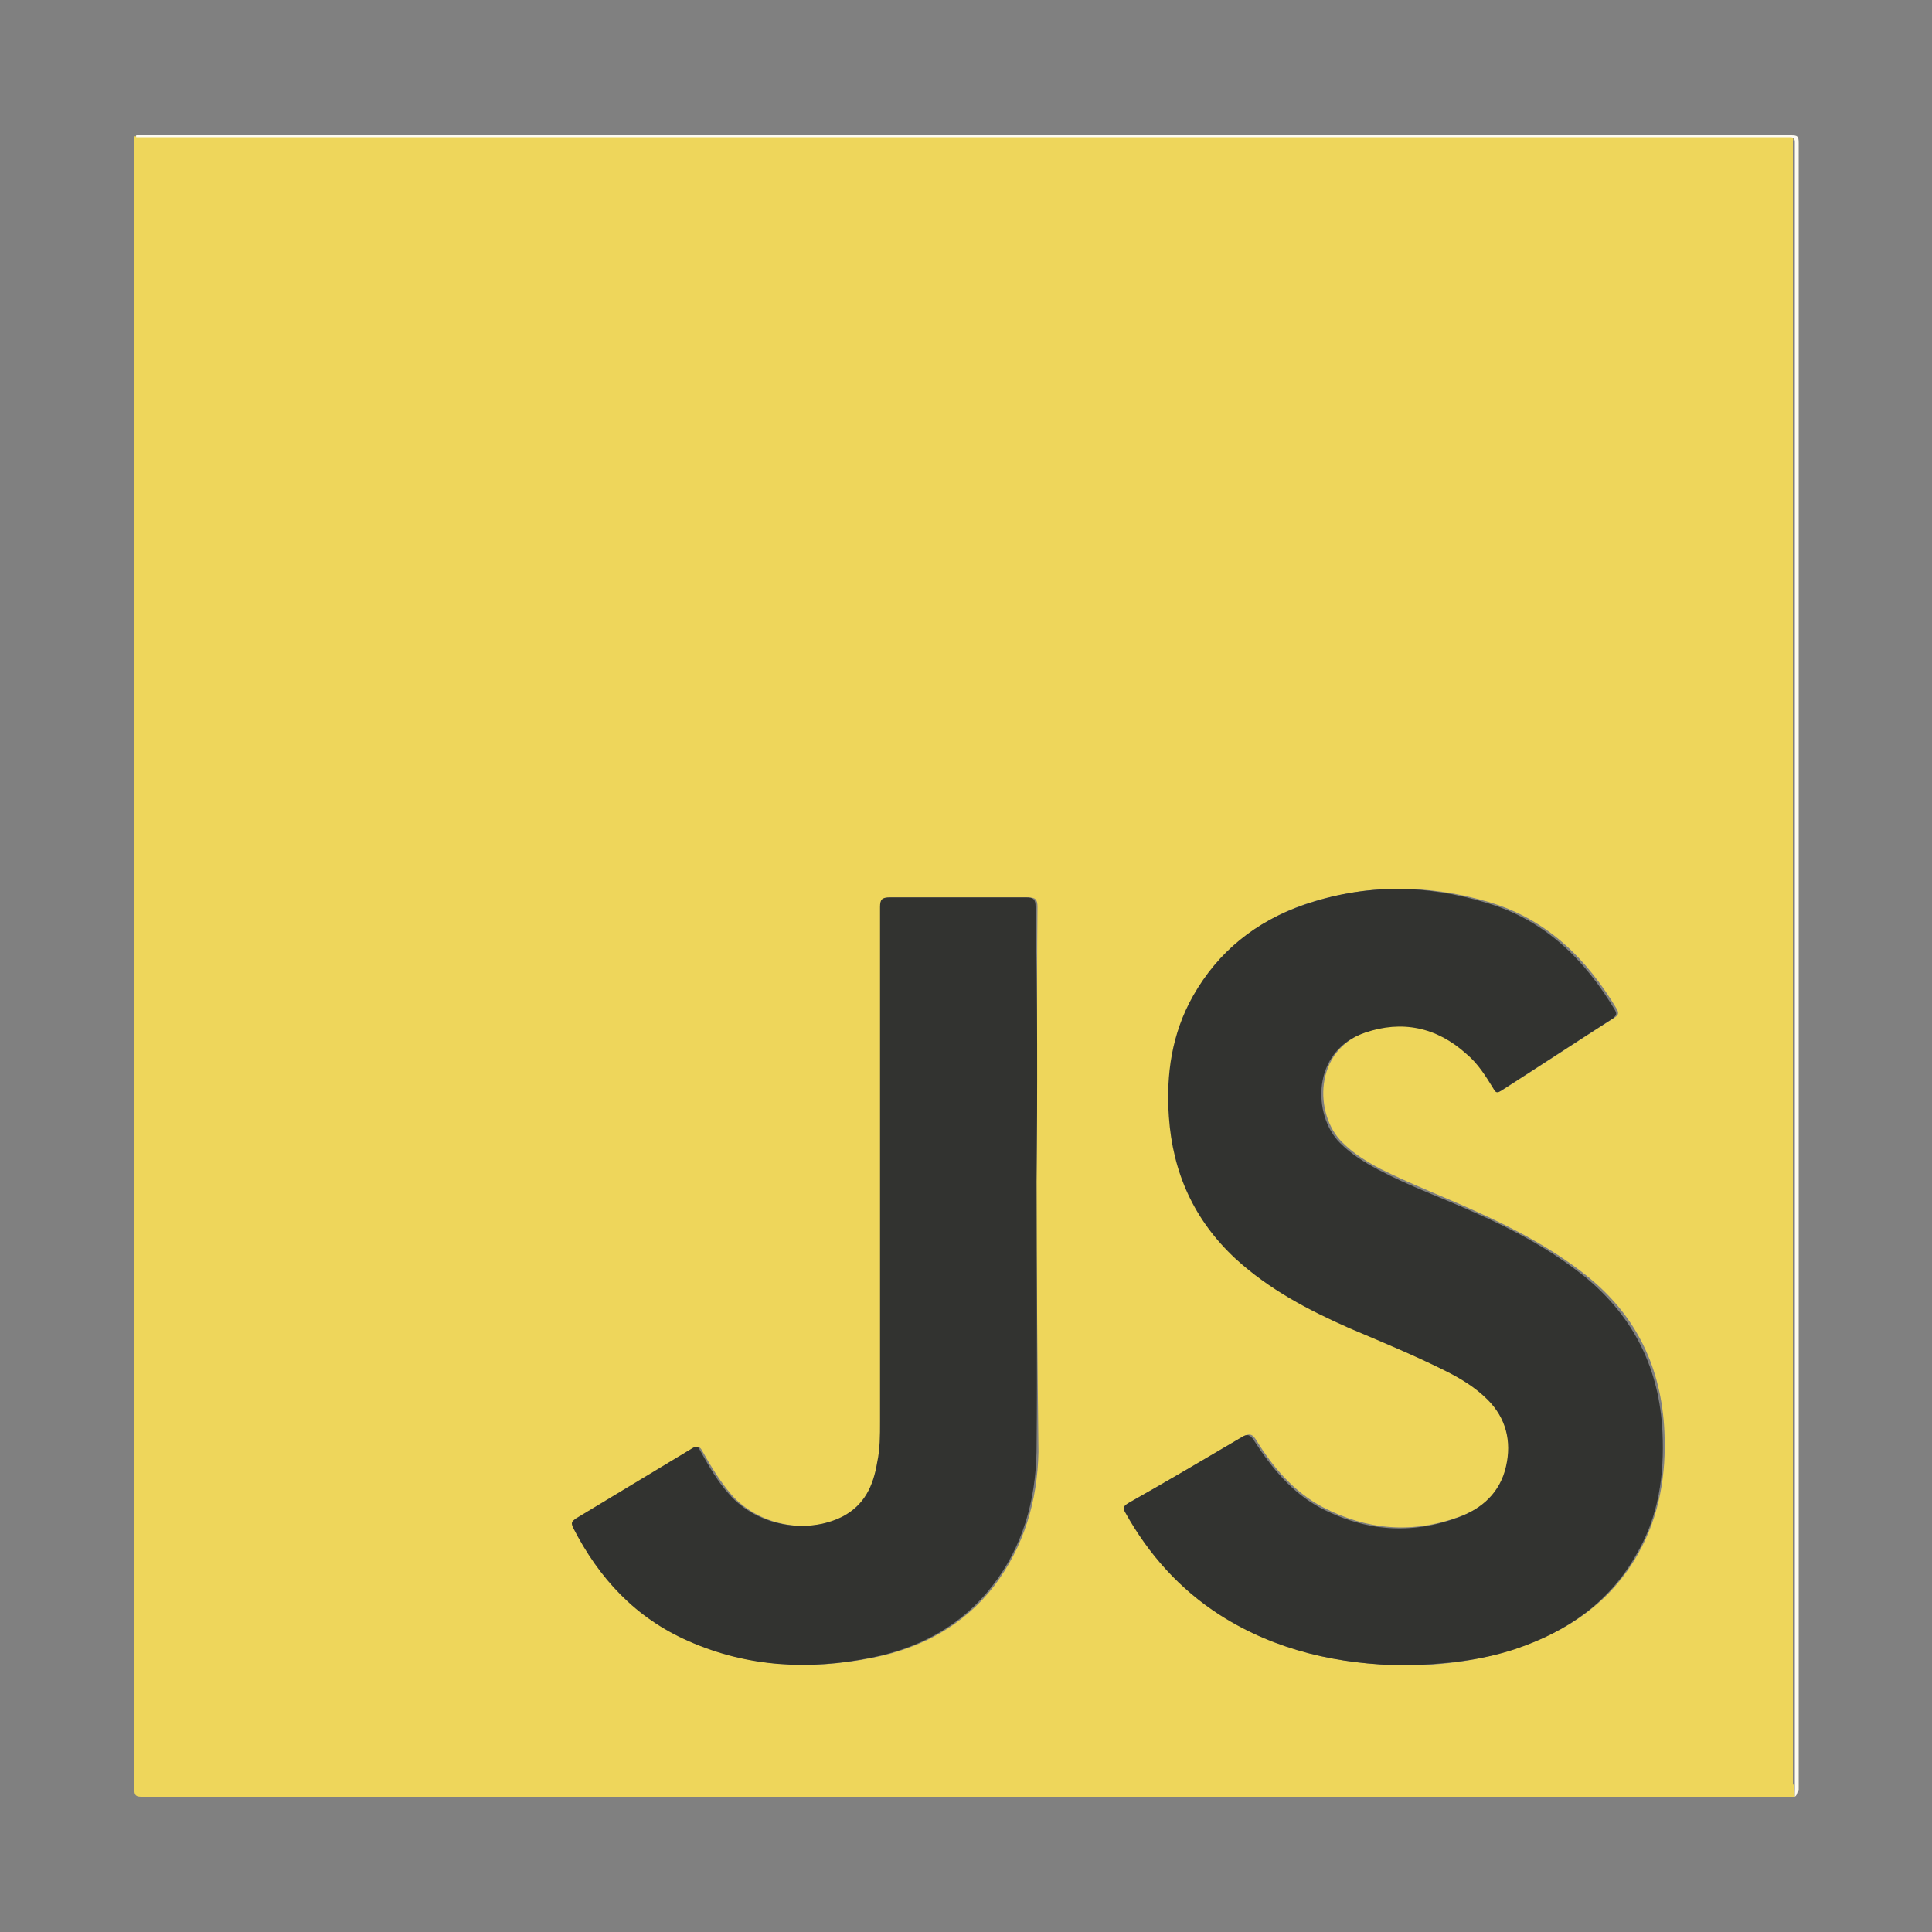 <?xml version="1.0" encoding="utf-8"?>
<!-- Generator: Adobe Illustrator 21.0.0, SVG Export Plug-In . SVG Version: 6.00 Build 0)  -->
<svg version="1.1" id="Layer_1" xmlns="http://www.w3.org/2000/svg" xmlns:xlink="http://www.w3.org/1999/xlink" x="0px" y="0px"
	 viewBox="0 0 200 200" style="enable-background:new 0 0 200 200;" xml:space="preserve">
<rect x="0" y="0" width="200" height="200" fill="#808080" stroke="none"/>
<style type="text/css">
	.st0{fill:#FFFFFF;}
	.st1{fill:#EED65B;}
	.st2{fill:#FDFBF1;}
	.st3{fill:#323330;}
</style>
<ellipse class="st0" cx="117.3" cy="169.9" rx="13.9" ry="11"/>
<ellipse class="st0" cx="73.6" cy="39.5" rx="13.9" ry="11"/>
<g id="uunmV6.tif">
	<g>
		<path class="st1" d="M185.8,186c-57,0-114,0-171.1,0c-0.6,0-0.8-0.1-0.8-0.8c0-57,0-114,0-171.1c0.4,0,0.8,0,1.2,0
			c56.4,0,112.8,0,169.2,0c0.3,0,0.5,0,0.8,0c0.4,0,0.6,0.1,0.5,0.5c0,0.3,0,0.5,0,0.8c0,56.4,0,112.8,0,169.2
			C185.8,185.1,185.8,185.5,185.8,186z M145.4,172.4c4,0,7.9-0.5,11.7-1.8c5.3-1.8,9.7-4.8,12.5-9.8c2.2-3.9,2.9-8.2,2.7-12.6
			c-0.3-6.6-2.9-12-8-16.1c-3.5-2.8-7.5-4.9-11.5-6.7c-3.3-1.5-6.7-2.8-9.9-4.4c-1.5-0.8-2.8-1.6-4-2.8c-2.8-2.8-3-9.5,2.6-11.4
			c3.9-1.3,7.5-0.7,10.5,2.2c1.1,1,2,2.3,2.8,3.6c0.2,0.4,0.4,0.5,0.8,0.2c3.9-2.5,7.7-5,11.6-7.5c0.3-0.2,0.4-0.4,0.2-0.8
			c-3.1-5.2-7.2-9.3-13.2-11.1c-6.4-1.9-12.8-1.9-19.1,0.2c-4.9,1.7-8.8,4.8-11.4,9.4c-2.2,3.9-2.8,8.1-2.5,12.5
			c0.4,5.8,2.6,10.7,6.9,14.7c3.5,3.2,7.6,5.3,11.8,7.2c3.3,1.5,6.7,2.8,9.9,4.4c1.6,0.8,3.1,1.7,4.4,3c1.9,2,2.5,4.3,1.9,6.9
			c-0.6,2.7-2.5,4.4-5,5.3c-4.9,1.8-9.6,1.4-14.2-1c-3-1.6-5.2-4.2-6.9-7c-0.4-0.6-0.7-0.6-1.3-0.3c-3.9,2.3-7.8,4.6-11.7,6.8
			c-0.5,0.3-0.6,0.5-0.3,1c2.4,4.4,5.6,7.9,9.8,10.6C132.1,170.9,138.6,172.3,145.4,172.4z M107.3,122.3
			C107.4,122.3,107.4,122.3,107.3,122.3c0.1-9.5,0-18.9,0.1-28.4c0-0.8-0.2-1-1-1c-4.7,0-9.4,0-14.1,0c-0.8,0-1,0.2-1,1
			c0,17.8,0,35.5,0,53.3c0,1.4-0.1,2.8-0.3,4.2c-0.4,2.4-1.3,4.4-3.6,5.6c-3.9,1.9-8.9,0.9-11.7-2.3c-1.2-1.4-2.1-2.9-3-4.5
			c-0.2-0.4-0.4-0.5-0.8-0.3c-4,2.5-8,4.9-12.1,7.3c-0.4,0.2-0.5,0.4-0.3,0.9c2.7,5.3,6.5,9.4,12,11.8c6.1,2.7,12.4,3,18.9,1.7
			c5-1,9.3-3.3,12.5-7.4c3.1-4.1,4.5-8.8,4.6-13.9C107.4,141,107.3,131.7,107.3,122.3z"/>
		<path class="st2" d="M185.8,186c0-0.4,0-0.9,0-1.3c0-56.4,0-112.8,0-169.2c0-0.3,0-0.5,0-0.8c0-0.4-0.2-0.5-0.5-0.5
			c-0.3,0-0.5,0-0.8,0c-56.4,0-112.8,0-169.2,0c-0.4,0-0.8,0-1.2,0c0-0.1-0.1-0.2,0.1-0.2c0.2,0,0.4,0,0.7,0c56.8,0,113.6,0,170.5,0
			c0.7,0,0.8,0.1,0.8,0.8c0,56.8,0,113.6,0,170.5C186,185.5,186.1,185.8,185.8,186z"/>
		<path class="st3" d="M145.4,172.4c-6.8-0.1-13.3-1.5-19.1-5.2c-4.2-2.7-7.4-6.3-9.8-10.6c-0.3-0.5-0.2-0.7,0.3-1
			c3.9-2.2,7.8-4.5,11.7-6.8c0.6-0.4,0.9-0.3,1.3,0.3c1.8,2.8,3.9,5.4,6.9,7c4.6,2.4,9.3,2.8,14.2,1c2.5-0.9,4.4-2.6,5-5.3
			c0.6-2.6,0-5-1.9-6.9c-1.3-1.3-2.8-2.2-4.4-3c-3.2-1.6-6.6-3-9.9-4.4c-4.3-1.9-8.3-4-11.8-7.2c-4.3-4-6.5-8.9-6.9-14.7
			c-0.3-4.4,0.3-8.6,2.5-12.5c2.6-4.6,6.5-7.7,11.4-9.4c6.3-2.2,12.7-2.2,19.1-0.2c6,1.8,10.1,5.9,13.2,11.1
			c0.2,0.4,0.1,0.5-0.2,0.8c-3.9,2.5-7.7,5-11.6,7.5c-0.4,0.3-0.6,0.2-0.8-0.2c-0.8-1.3-1.6-2.6-2.8-3.6c-3.1-2.8-6.7-3.5-10.5-2.2
			c-5.6,1.9-5.4,8.6-2.6,11.4c1.2,1.2,2.5,2,4,2.8c3.2,1.7,6.6,2.9,9.9,4.4c4.1,1.8,8,3.9,11.5,6.7c5.1,4.2,7.7,9.6,8,16.1
			c0.2,4.4-0.4,8.7-2.7,12.6c-2.8,5-7.2,8-12.5,9.8C153.3,171.9,149.4,172.3,145.4,172.4z"/>
		<path class="st3" d="M107.3,122.3c0,9.3,0.1,18.7,0,28c-0.1,5-1.4,9.8-4.6,13.9c-3.2,4.1-7.5,6.4-12.5,7.4
			c-6.4,1.3-12.8,1-18.9-1.7c-5.5-2.4-9.3-6.5-12-11.8c-0.2-0.5-0.1-0.6,0.3-0.9c4-2.4,8.1-4.9,12.1-7.3c0.5-0.3,0.6-0.1,0.8,0.3
			c0.9,1.6,1.8,3.2,3,4.5c2.8,3.2,7.9,4.2,11.7,2.3c2.3-1.2,3.2-3.2,3.6-5.6c0.3-1.4,0.3-2.8,0.3-4.2c0-17.8,0-35.5,0-53.3
			c0-0.8,0.2-1,1-1c4.7,0,9.4,0,14.1,0c0.8,0,1,0.2,1,1C107.4,103.4,107.4,112.9,107.3,122.3C107.4,122.3,107.4,122.3,107.3,122.3z"
			/>
	</g>
</g>
</svg>
